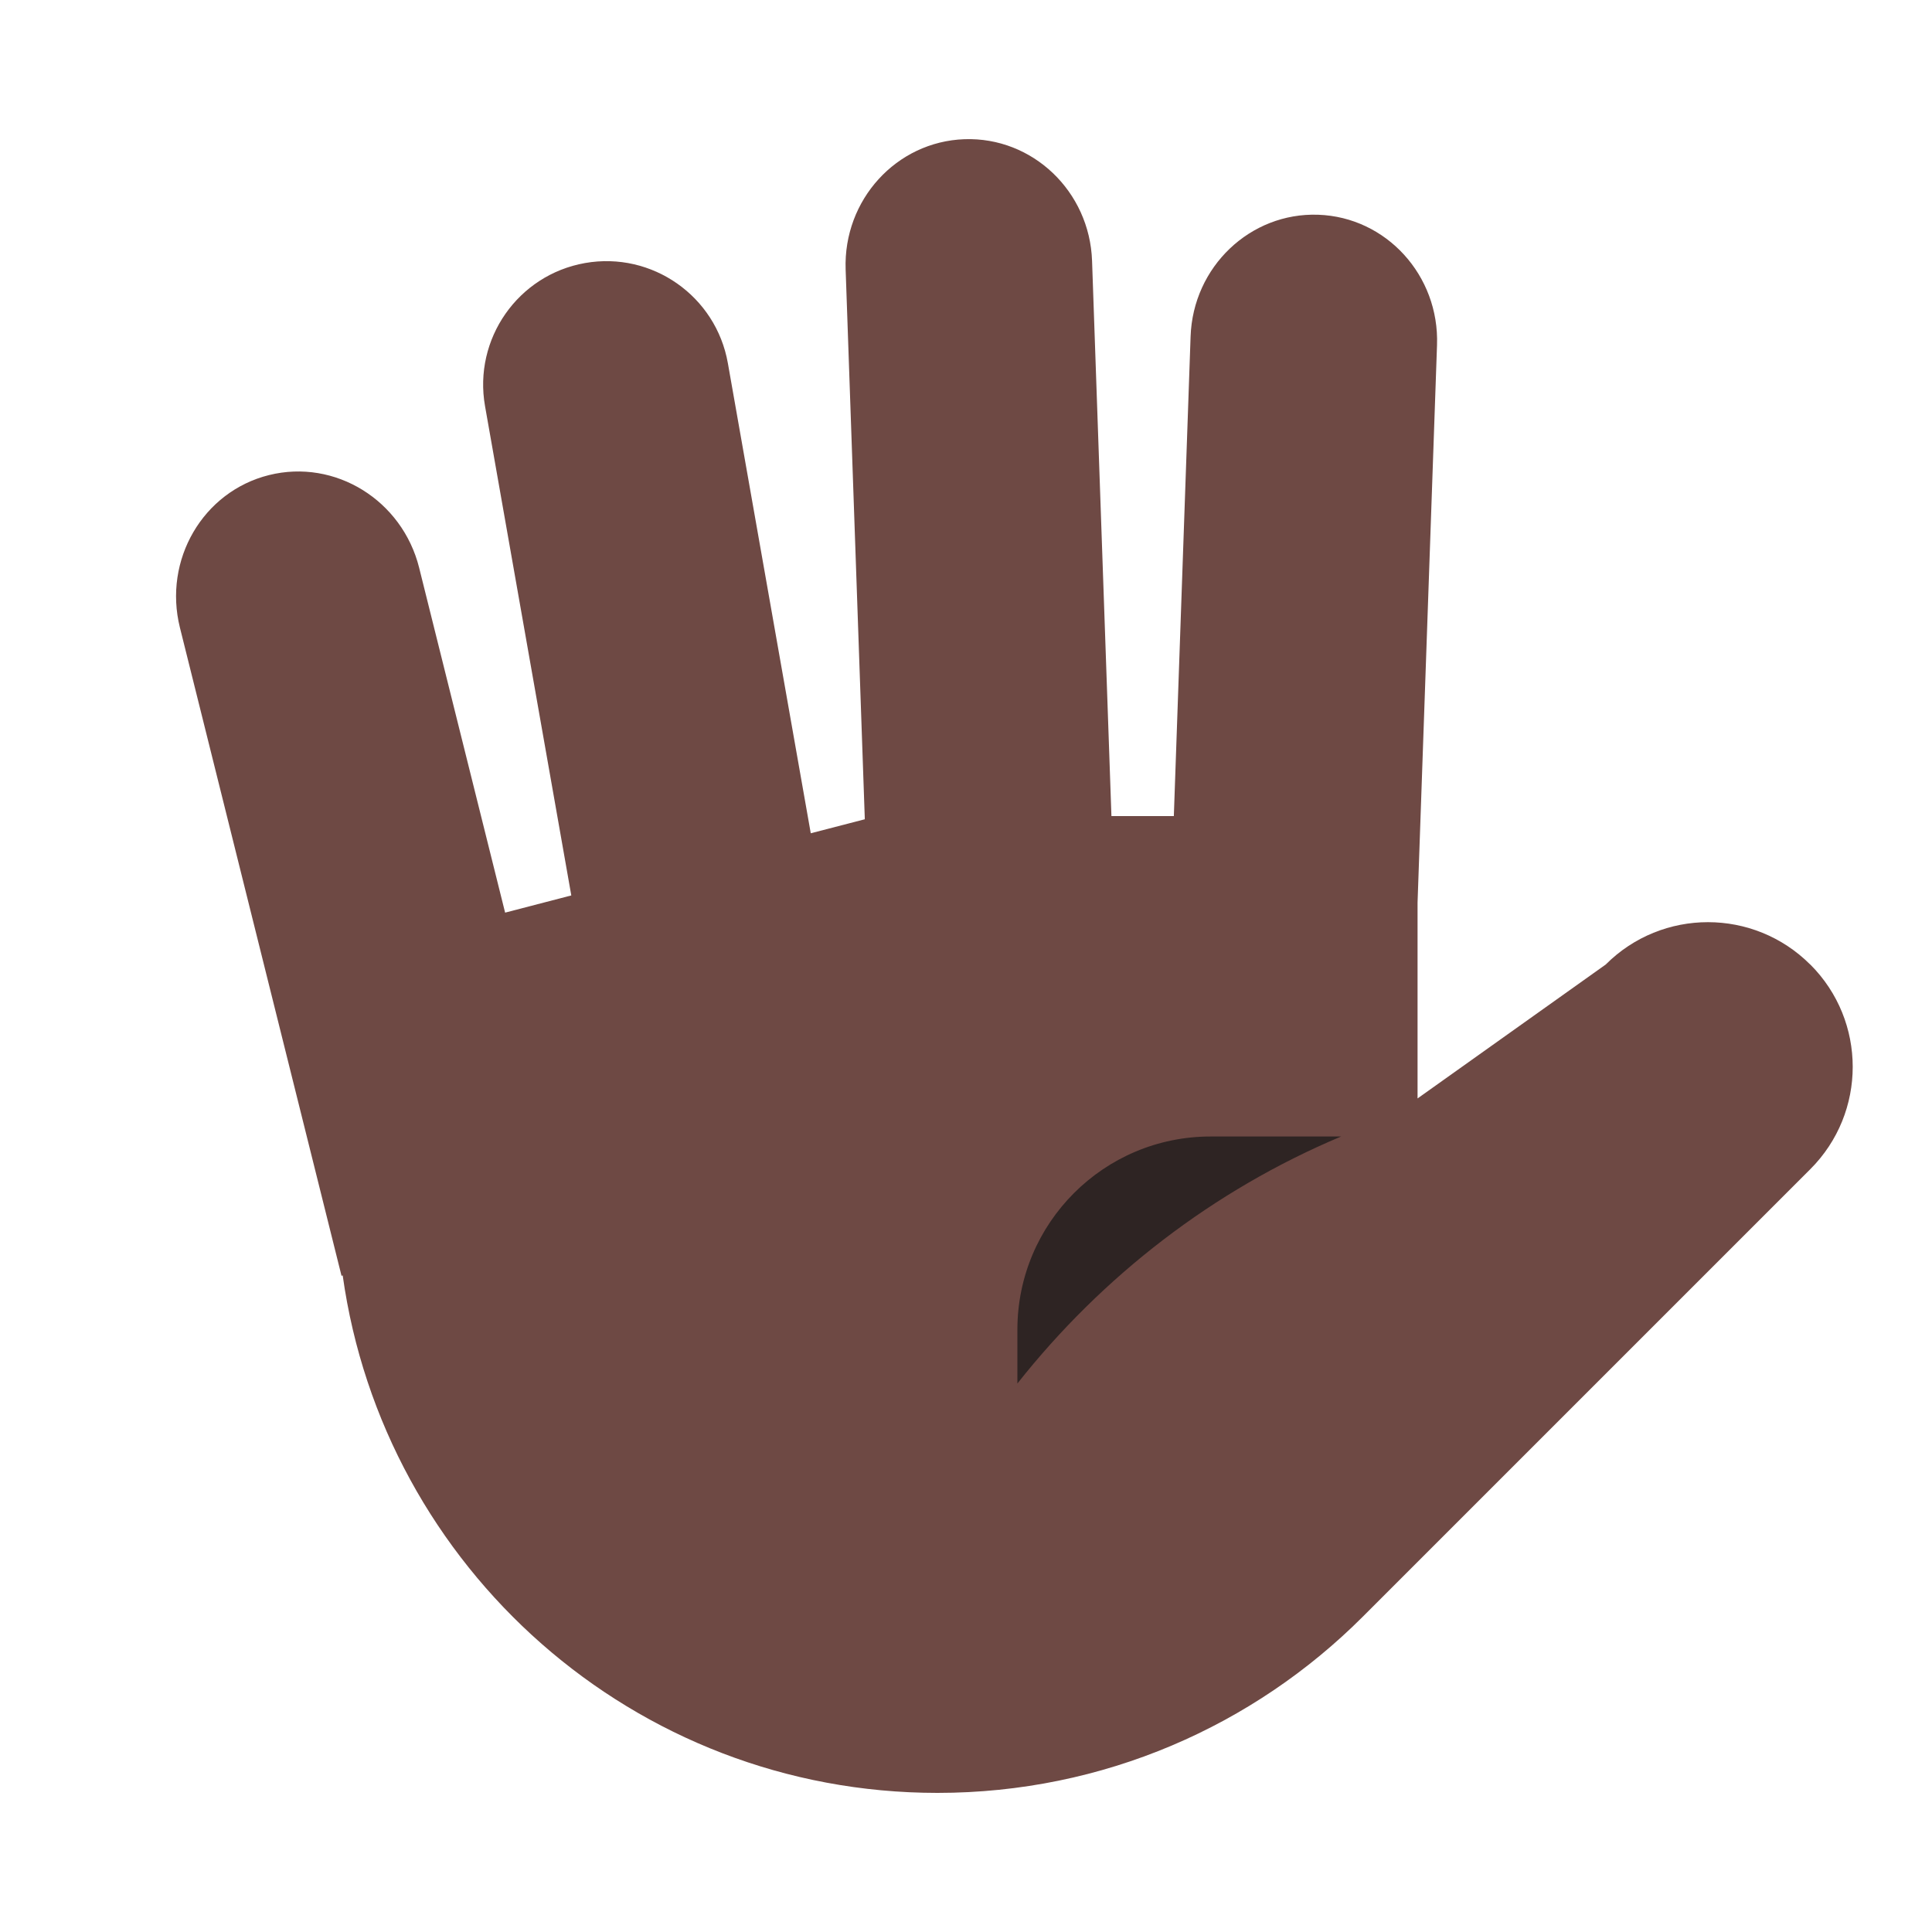 <?xml version="1.0" encoding="UTF-8"?><svg id="Layer_1" xmlns="http://www.w3.org/2000/svg" viewBox="0 0 40 40"><g><rect width="40" height="40" style="fill:none;"/><path d="M37.479,19.97c-1.17-1.17-3.066-1.17-4.235,0l-3.895,2.772v-4.055l.403-11.542,0-.002c.05-1.44-1.051-2.648-2.46-2.697-1.409-.049-2.592,1.079-2.642,2.519v0h-0l-.347,9.931-1.292-0-.401-11.495c-.05-1.44-1.233-2.568-2.642-2.519-1.409,.049-2.51,1.257-2.46,2.697l.397,11.383-1.119,.29-1.716-9.731c-.245-1.391-1.57-2.32-2.958-2.075-1.388,.245-2.315,1.571-2.07,2.962l1.786,10.131-1.37,.356-1.779-7.136-0-.001c-.35-1.403-1.742-2.263-3.11-1.922-1.368,.341-2.193,1.755-1.844,3.158h-0l3.346,13.421,.024-.009c.846,6.052,6.029,10.714,12.315,10.714,3.438,0,6.551-1.394,8.804-3.647l9.267-9.267c1.17-1.17,1.17-3.066,0-4.236Z" style="fill:#6e4944;"/></g><path d="M27.766,23.53h-2.702c-2.209,0-4,1.791-4,4v1.114c1.757-2.223,4.053-4,6.702-5.114Z" style="fill:#2e2423;"/></svg>